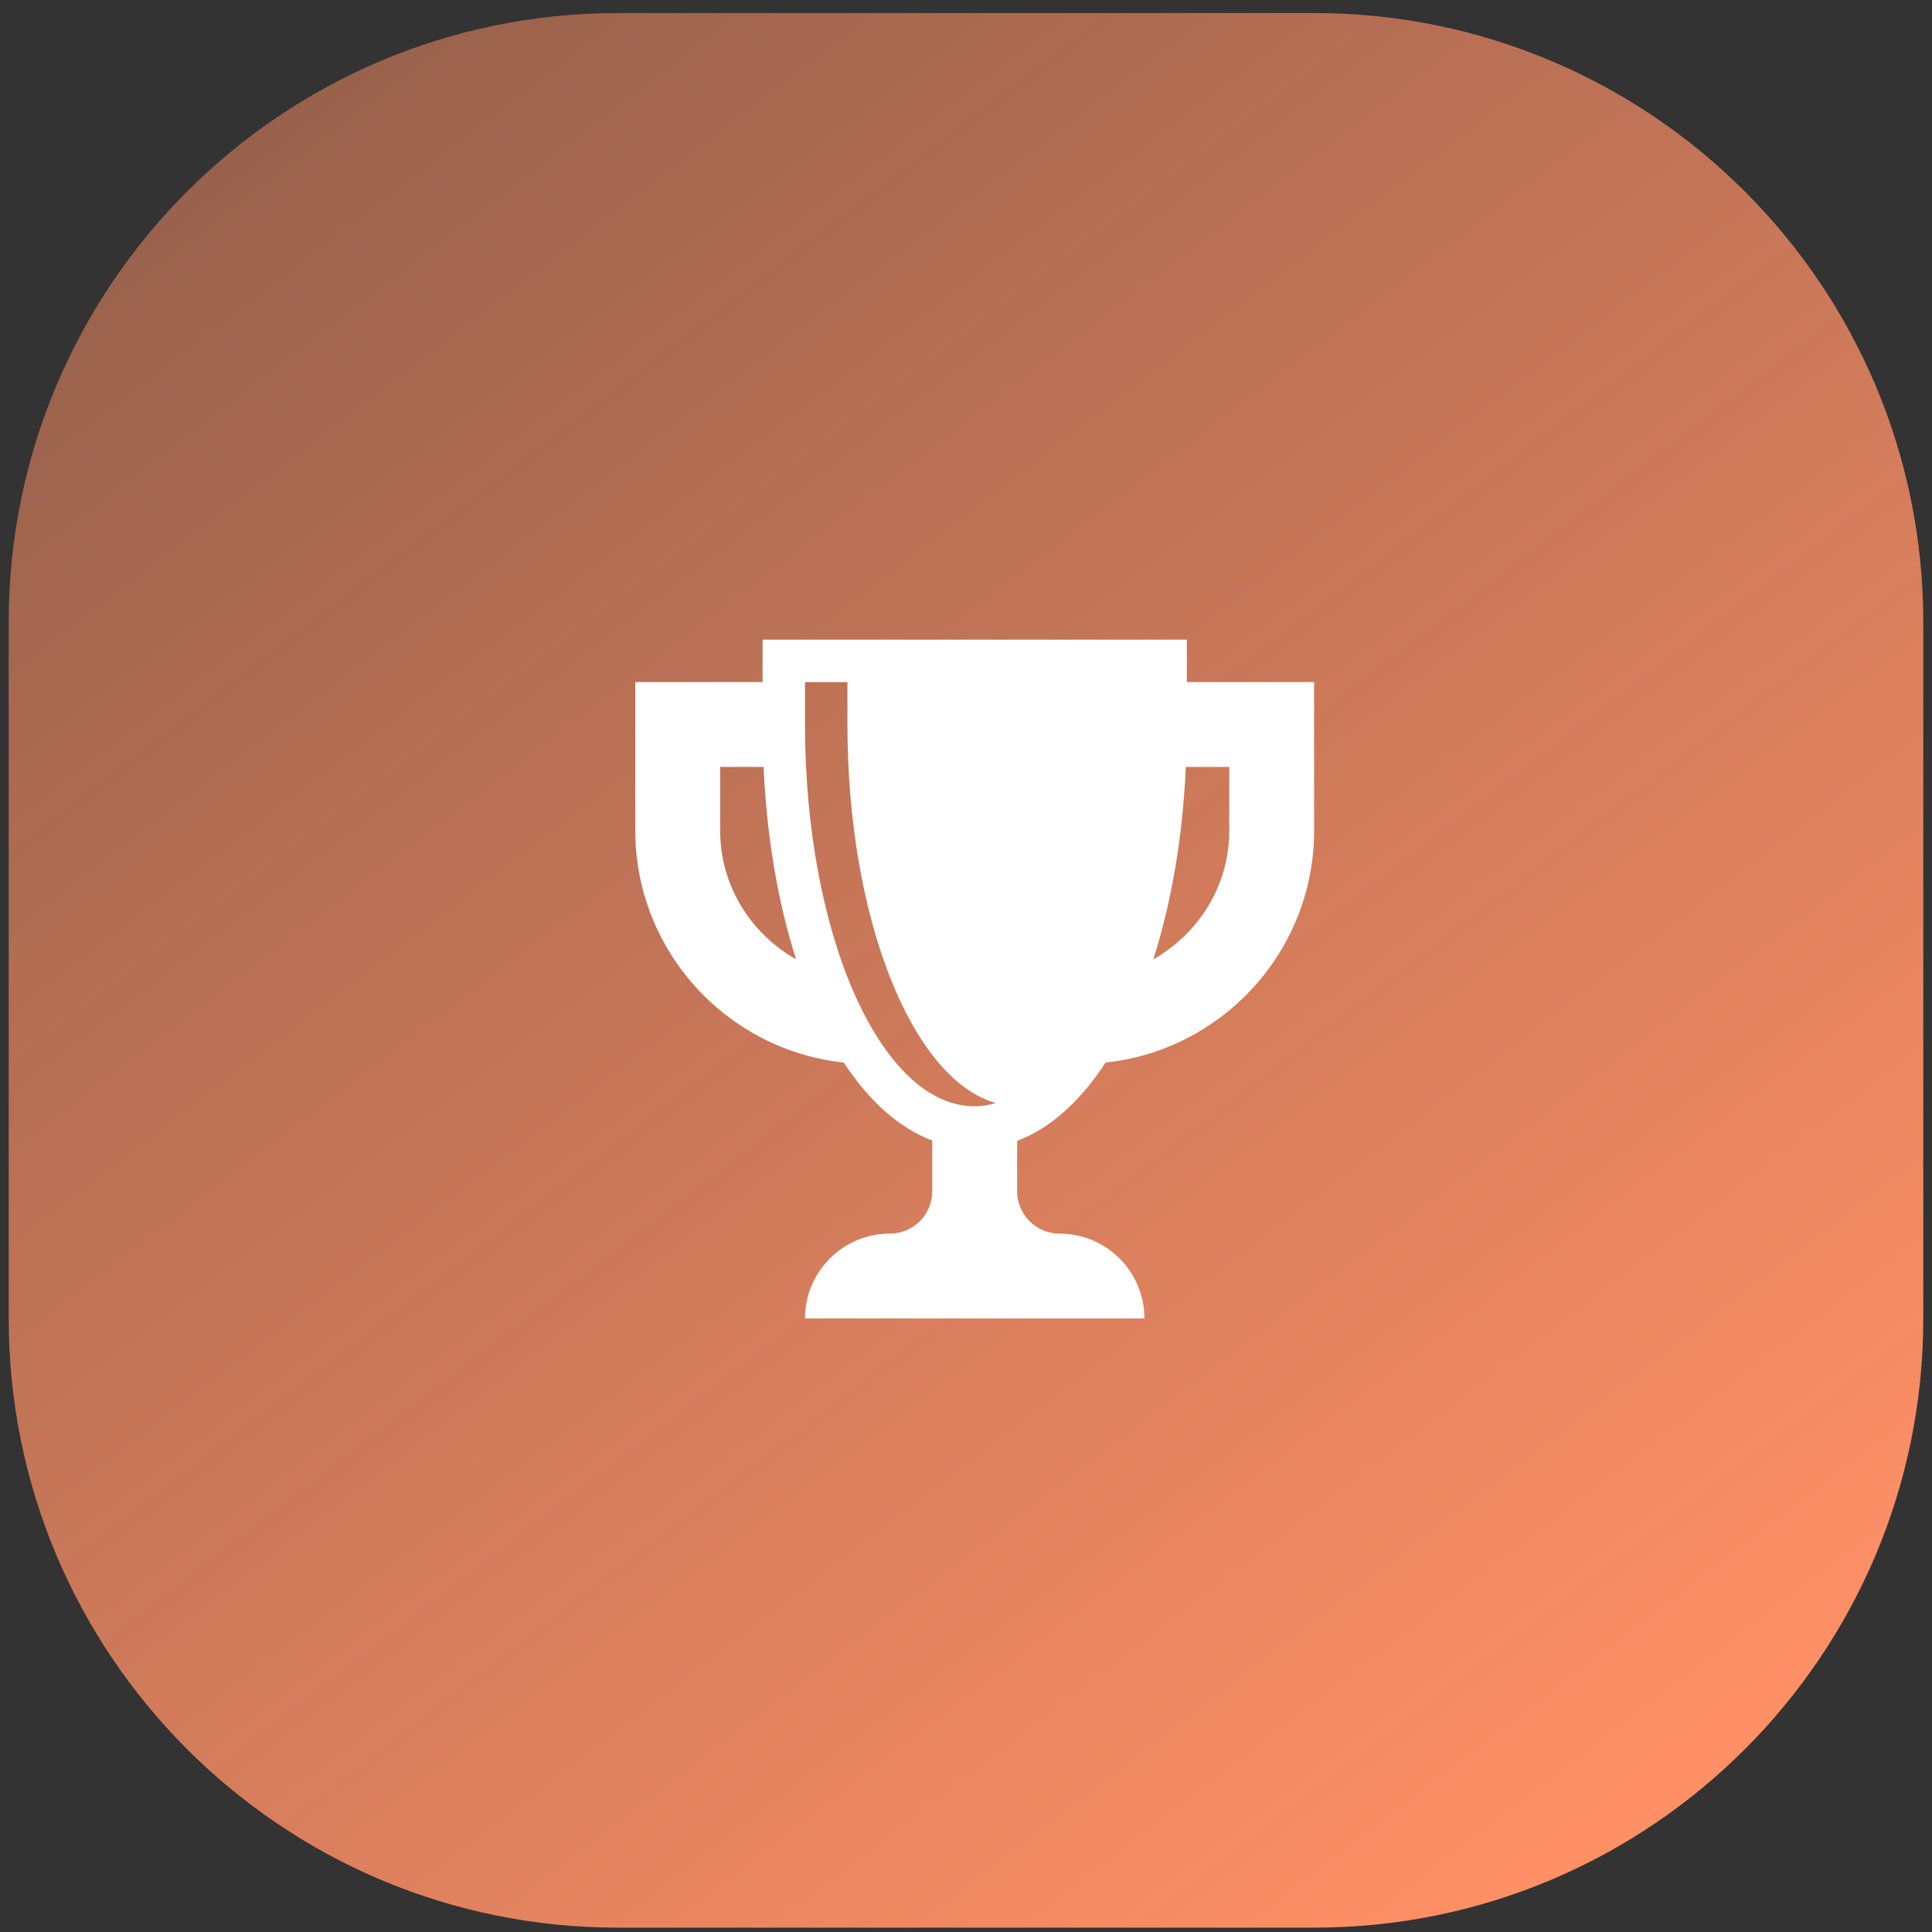 <svg width="111" height="111" viewBox="0 0 111 111" fill="none" xmlns="http://www.w3.org/2000/svg">
<rect x="0" y="0" width="111" height="111" fill="#333333" stroke="none"/>
<g clip-path="url(#clip0_1_75)">
<path d="M75.5 0.75H35.5C16.17 0.75 0.5 16.42 0.5 35.75V75.75C0.5 95.08 16.17 110.75 35.5 110.75H75.5C94.83 110.75 110.5 95.08 110.5 75.75V35.75C110.5 16.42 94.83 0.75 75.5 0.75Z" fill="url(#paint0_linear_1_75)"/>
<g clip-path="url(#clip1_1_75)">
<path d="M68.188 39.188V36.75H43.812V39.188H36.5V47.719C36.5 54.628 41.755 60.33 48.477 61.046C49.927 63.258 51.653 64.806 53.562 65.53V68.438C53.562 69.784 52.471 70.875 51.125 70.875C48.433 70.875 46.25 73.058 46.25 75.75H65.75C65.75 73.058 63.567 70.875 60.875 70.875C59.529 70.875 58.438 69.784 58.438 68.438V65.546C60.351 64.828 62.072 63.259 63.523 61.046C70.245 60.33 75.5 54.628 75.5 47.719V39.188H68.188ZM41.375 47.719V44.062H43.87C44.056 48.175 44.715 51.921 45.739 55.117C43.148 53.651 41.375 50.902 41.375 47.719H41.375ZM46.25 41.625V39.188H48.688V41.625C48.688 52.81 52.41 62.021 57.219 63.373C56.819 63.486 56.414 63.562 56 63.562C50.615 63.562 46.25 53.741 46.25 41.625V41.625ZM70.625 47.719C70.625 50.902 68.852 53.651 66.261 55.117C67.285 51.921 67.944 48.175 68.13 44.062H70.625V47.719H70.625Z" fill="white"/>
</g>
</g>
<defs>
<linearGradient id="paint0_linear_1_75" x1="99" y1="100.25" x2="23" y2="0.75" gradientUnits="userSpaceOnUse">
<stop stop-color="#FF9066"/>
<stop offset="1" stop-color="#FF9066" stop-opacity="0.5"/>
</linearGradient>
<clipPath id="clip0_1_75">
<rect width="110" height="110" fill="white" transform="translate(0.5 0.75)"/>
</clipPath>
<clipPath id="clip1_1_75">
<rect width="39" height="39" fill="white" transform="translate(36.5 36.75)"/>
</clipPath>
</defs>
</svg>

